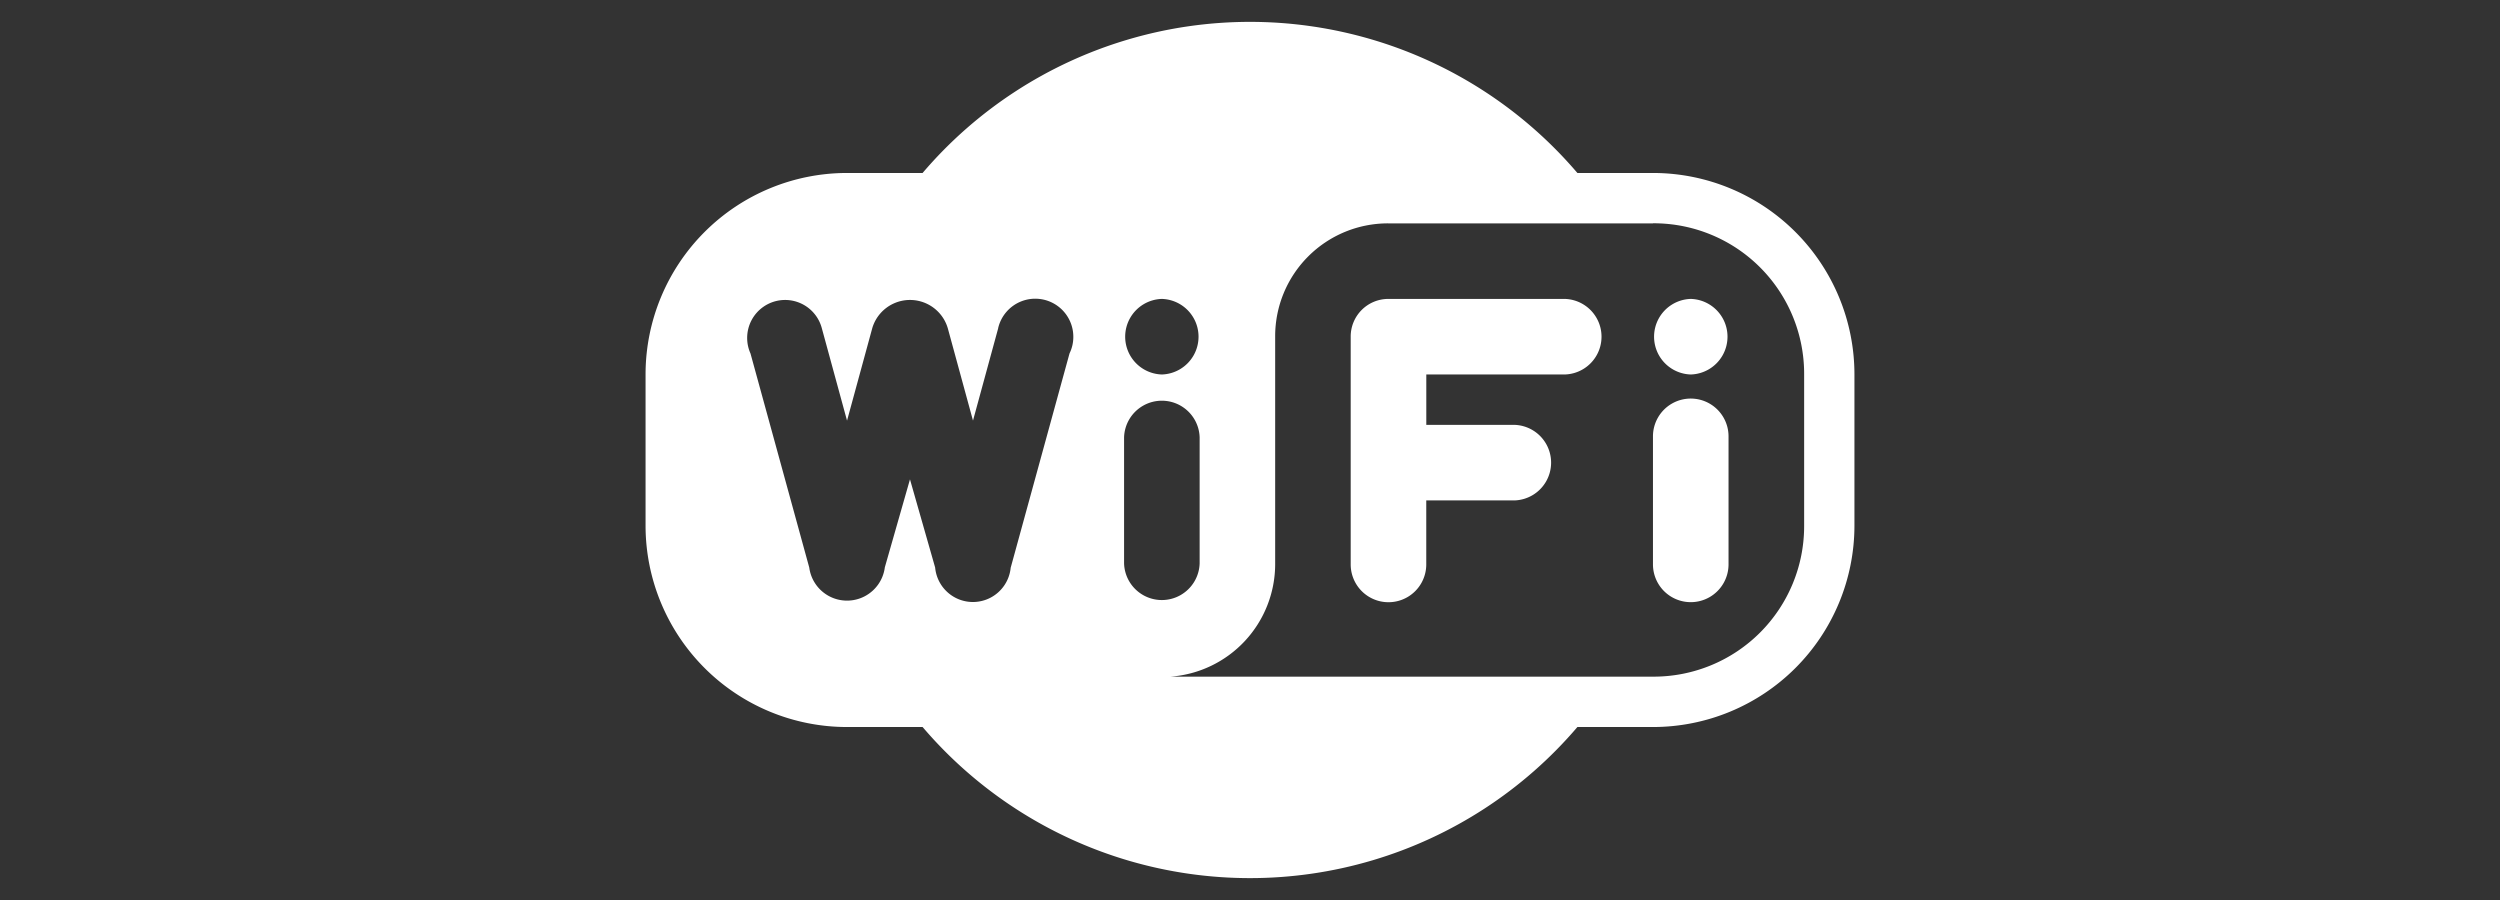 <?xml version="1.0" encoding="UTF-8"?> <svg xmlns="http://www.w3.org/2000/svg" xmlns:xlink="http://www.w3.org/1999/xlink" width="300" height="108" viewBox="0 0 300 108"><rect x="0" y="0" width="300" height="108" fill="#333333" stroke="none"/><defs><clipPath id="clip-logo-wifi-white"><rect width="300" height="108"></rect></clipPath></defs><g id="logo-wifi-white" clip-path="url(#clip-logo-wifi-white)"><rect width="300" height="108" fill="rgba(0,0,0,0)"></rect><path id="ecf4886e2849827cf35beec5e23a9f8a" d="M125.423,33.245a4.536,4.536,0,0,0,0,9.068h.009a4.536,4.536,0,0,0,0-9.068Zm-4.534,31.734V65.1a4.534,4.534,0,1,0,9.068,0V49.737a4.534,4.534,0,1,0-9.068,0V64.979ZM110.314,33.245a4.536,4.536,0,0,1,0,9.068H93.689v6.045h10.575a4.536,4.536,0,0,1,0,9.068H93.685v7.681a4.534,4.534,0,1,1-9.068,0V37.758a4.513,4.513,0,0,1,4.513-4.513h21.184Zm34.752,9.064V60.441a24.179,24.179,0,0,1-24.177,24.177h-9.068a51.63,51.63,0,0,1-78.517.068l-.06-.068H24.176A24.179,24.179,0,0,1,0,60.441V42.309A24.179,24.179,0,0,1,24.176,18.132h9.068a51.63,51.63,0,0,1,78.517-.069l.06.069h9.068a24.179,24.179,0,0,1,24.177,24.177ZM61.956,33.245a4.536,4.536,0,0,0,0,9.068h0a4.536,4.536,0,0,0,0-9.068h-.009ZM57.422,64.979a4.536,4.536,0,0,0,9.068,0V49.862a4.536,4.536,0,0,0-9.068,0V64.979Zm-13.6.5,7.052-25.689a4.485,4.485,0,0,0,.458-2,4.57,4.57,0,0,0-9.017-1.053l0,.03-3.023,11.08-3.023-11.08a4.725,4.725,0,0,0-9.06-.03l-.009.034-3.023,11.08-3.023-11.08a4.555,4.555,0,0,0-8.961,1.156,4.511,4.511,0,0,0,.411,1.892l-.013-.03,7.052,25.689a4.573,4.573,0,0,0,9.064.021l0-.026,3.023-10.575L34.751,65.48a4.552,4.552,0,0,0,9.064.021v-.017Zm77.066-41.3H89.1A13.541,13.541,0,0,0,75.553,37.719V65.056A13.554,13.554,0,0,1,63.009,78.573l-.043,0h58A18.059,18.059,0,0,0,139.03,60.518V42.228a18.059,18.059,0,0,0-18.059-18.059h-.077Z" transform="translate(77.467 2.625)" fill="#fff"></path></g></svg> 